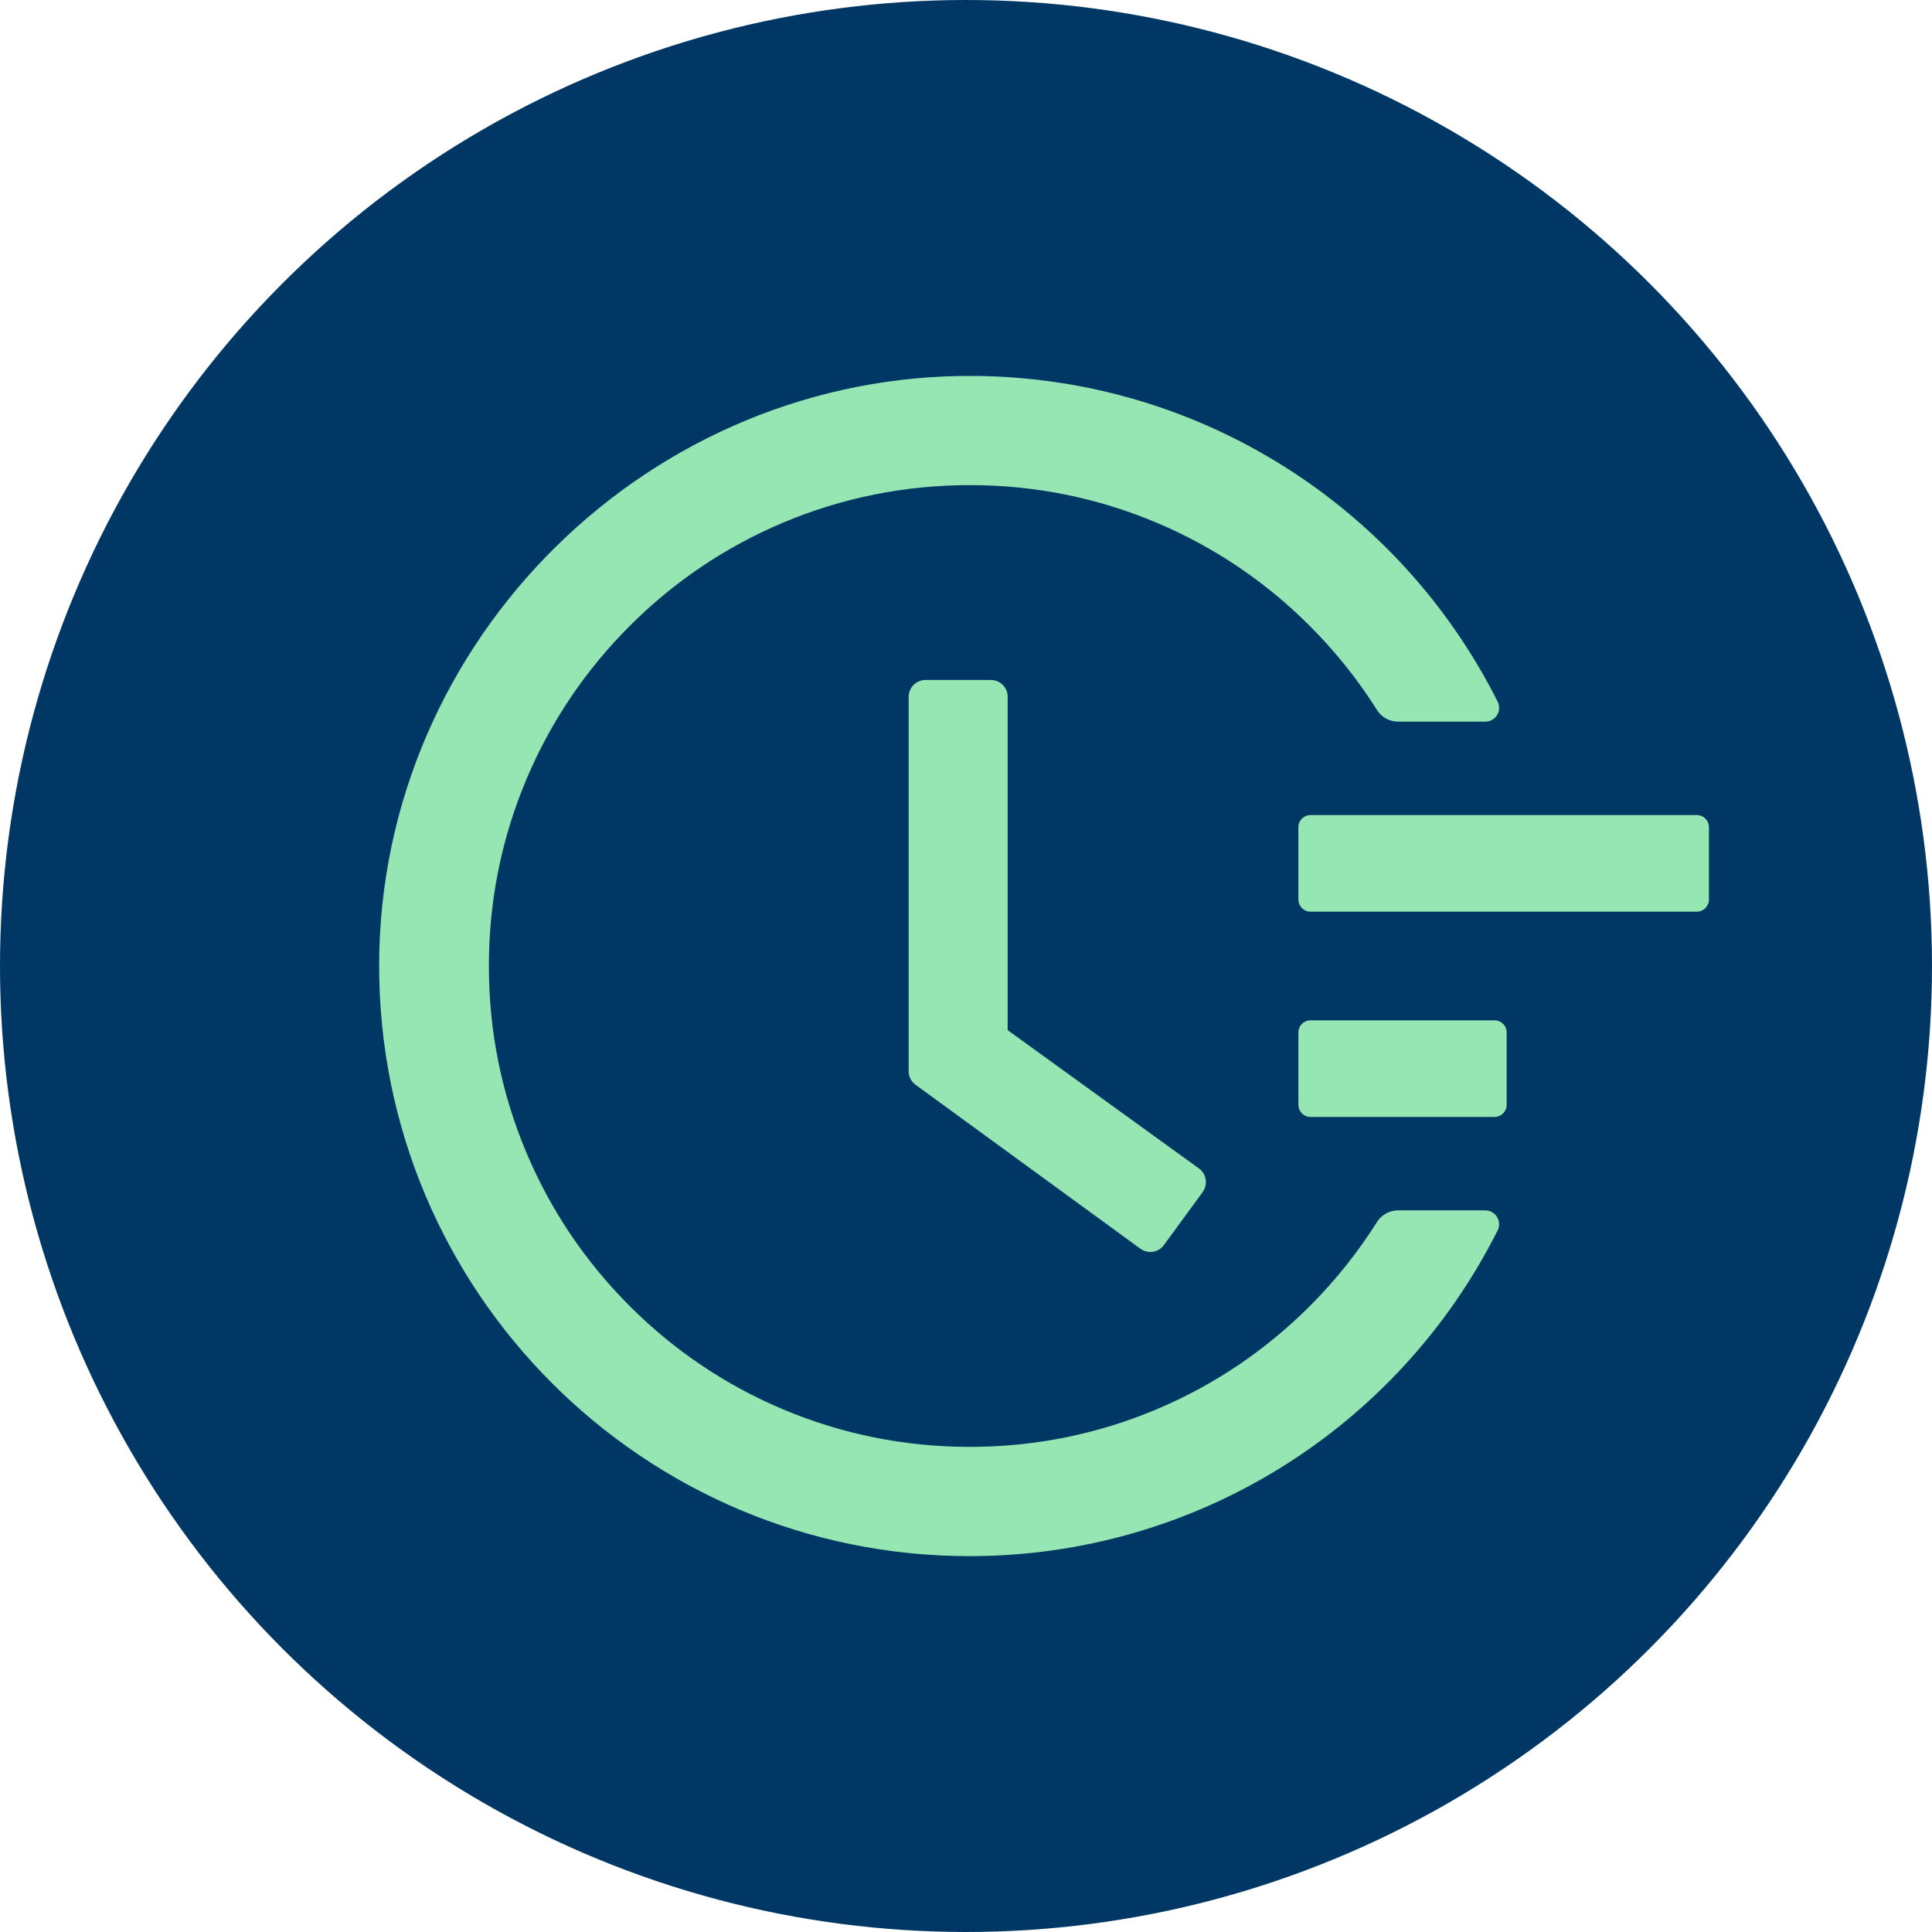 <svg width="50" height="50" viewBox="0 0 50 50" fill="none" xmlns="http://www.w3.org/2000/svg">
<circle cx="25" cy="25" r="25" fill="#003764"/>
<path d="M43.914 21.094H33.914C33.742 21.094 33.602 21.234 33.602 21.406V23.281C33.602 23.453 33.742 23.594 33.914 23.594H43.914C44.086 23.594 44.227 23.453 44.227 23.281V21.406C44.227 21.234 44.086 21.094 43.914 21.094ZM38.68 26.406H33.914C33.742 26.406 33.602 26.547 33.602 26.719V28.594C33.602 28.766 33.742 28.906 33.914 28.906H38.68C38.852 28.906 38.992 28.766 38.992 28.594V26.719C38.992 26.547 38.852 26.406 38.68 26.406ZM25.645 17.598H23.953C23.711 17.598 23.516 17.793 23.516 18.035V27.723C23.516 27.863 23.582 27.992 23.695 28.074L29.512 32.316C29.707 32.457 29.98 32.418 30.121 32.223L31.125 30.852V30.848C31.266 30.652 31.223 30.379 31.027 30.238L26.078 26.66V18.035C26.082 17.793 25.883 17.598 25.645 17.598Z" fill="#96E6B3"/>
<path d="M38.438 31.324H36.18C35.961 31.324 35.754 31.438 35.637 31.625C35.141 32.41 34.562 33.137 33.898 33.801C32.754 34.945 31.422 35.844 29.941 36.469C28.406 37.117 26.777 37.445 25.098 37.445C23.414 37.445 21.785 37.117 20.254 36.469C18.773 35.844 17.441 34.945 16.297 33.801C15.152 32.656 14.254 31.324 13.629 29.844C12.98 28.312 12.652 26.684 12.652 25C12.652 23.316 12.98 21.691 13.629 20.156C14.254 18.676 15.152 17.344 16.297 16.199C17.441 15.055 18.773 14.156 20.254 13.531C21.785 12.883 23.418 12.555 25.098 12.555C26.781 12.555 28.41 12.883 29.941 13.531C31.422 14.156 32.754 15.055 33.898 16.199C34.562 16.863 35.141 17.59 35.637 18.375C35.754 18.562 35.961 18.676 36.18 18.676H38.438C38.707 18.676 38.879 18.395 38.758 18.156C36.211 13.09 31.047 9.797 25.281 9.73C16.84 9.625 9.828 16.535 9.812 24.969C9.797 33.418 16.645 40.273 25.094 40.273C30.934 40.273 36.184 36.969 38.758 31.844C38.879 31.605 38.703 31.324 38.438 31.324Z" fill="#96E6B3"/>
</svg>
